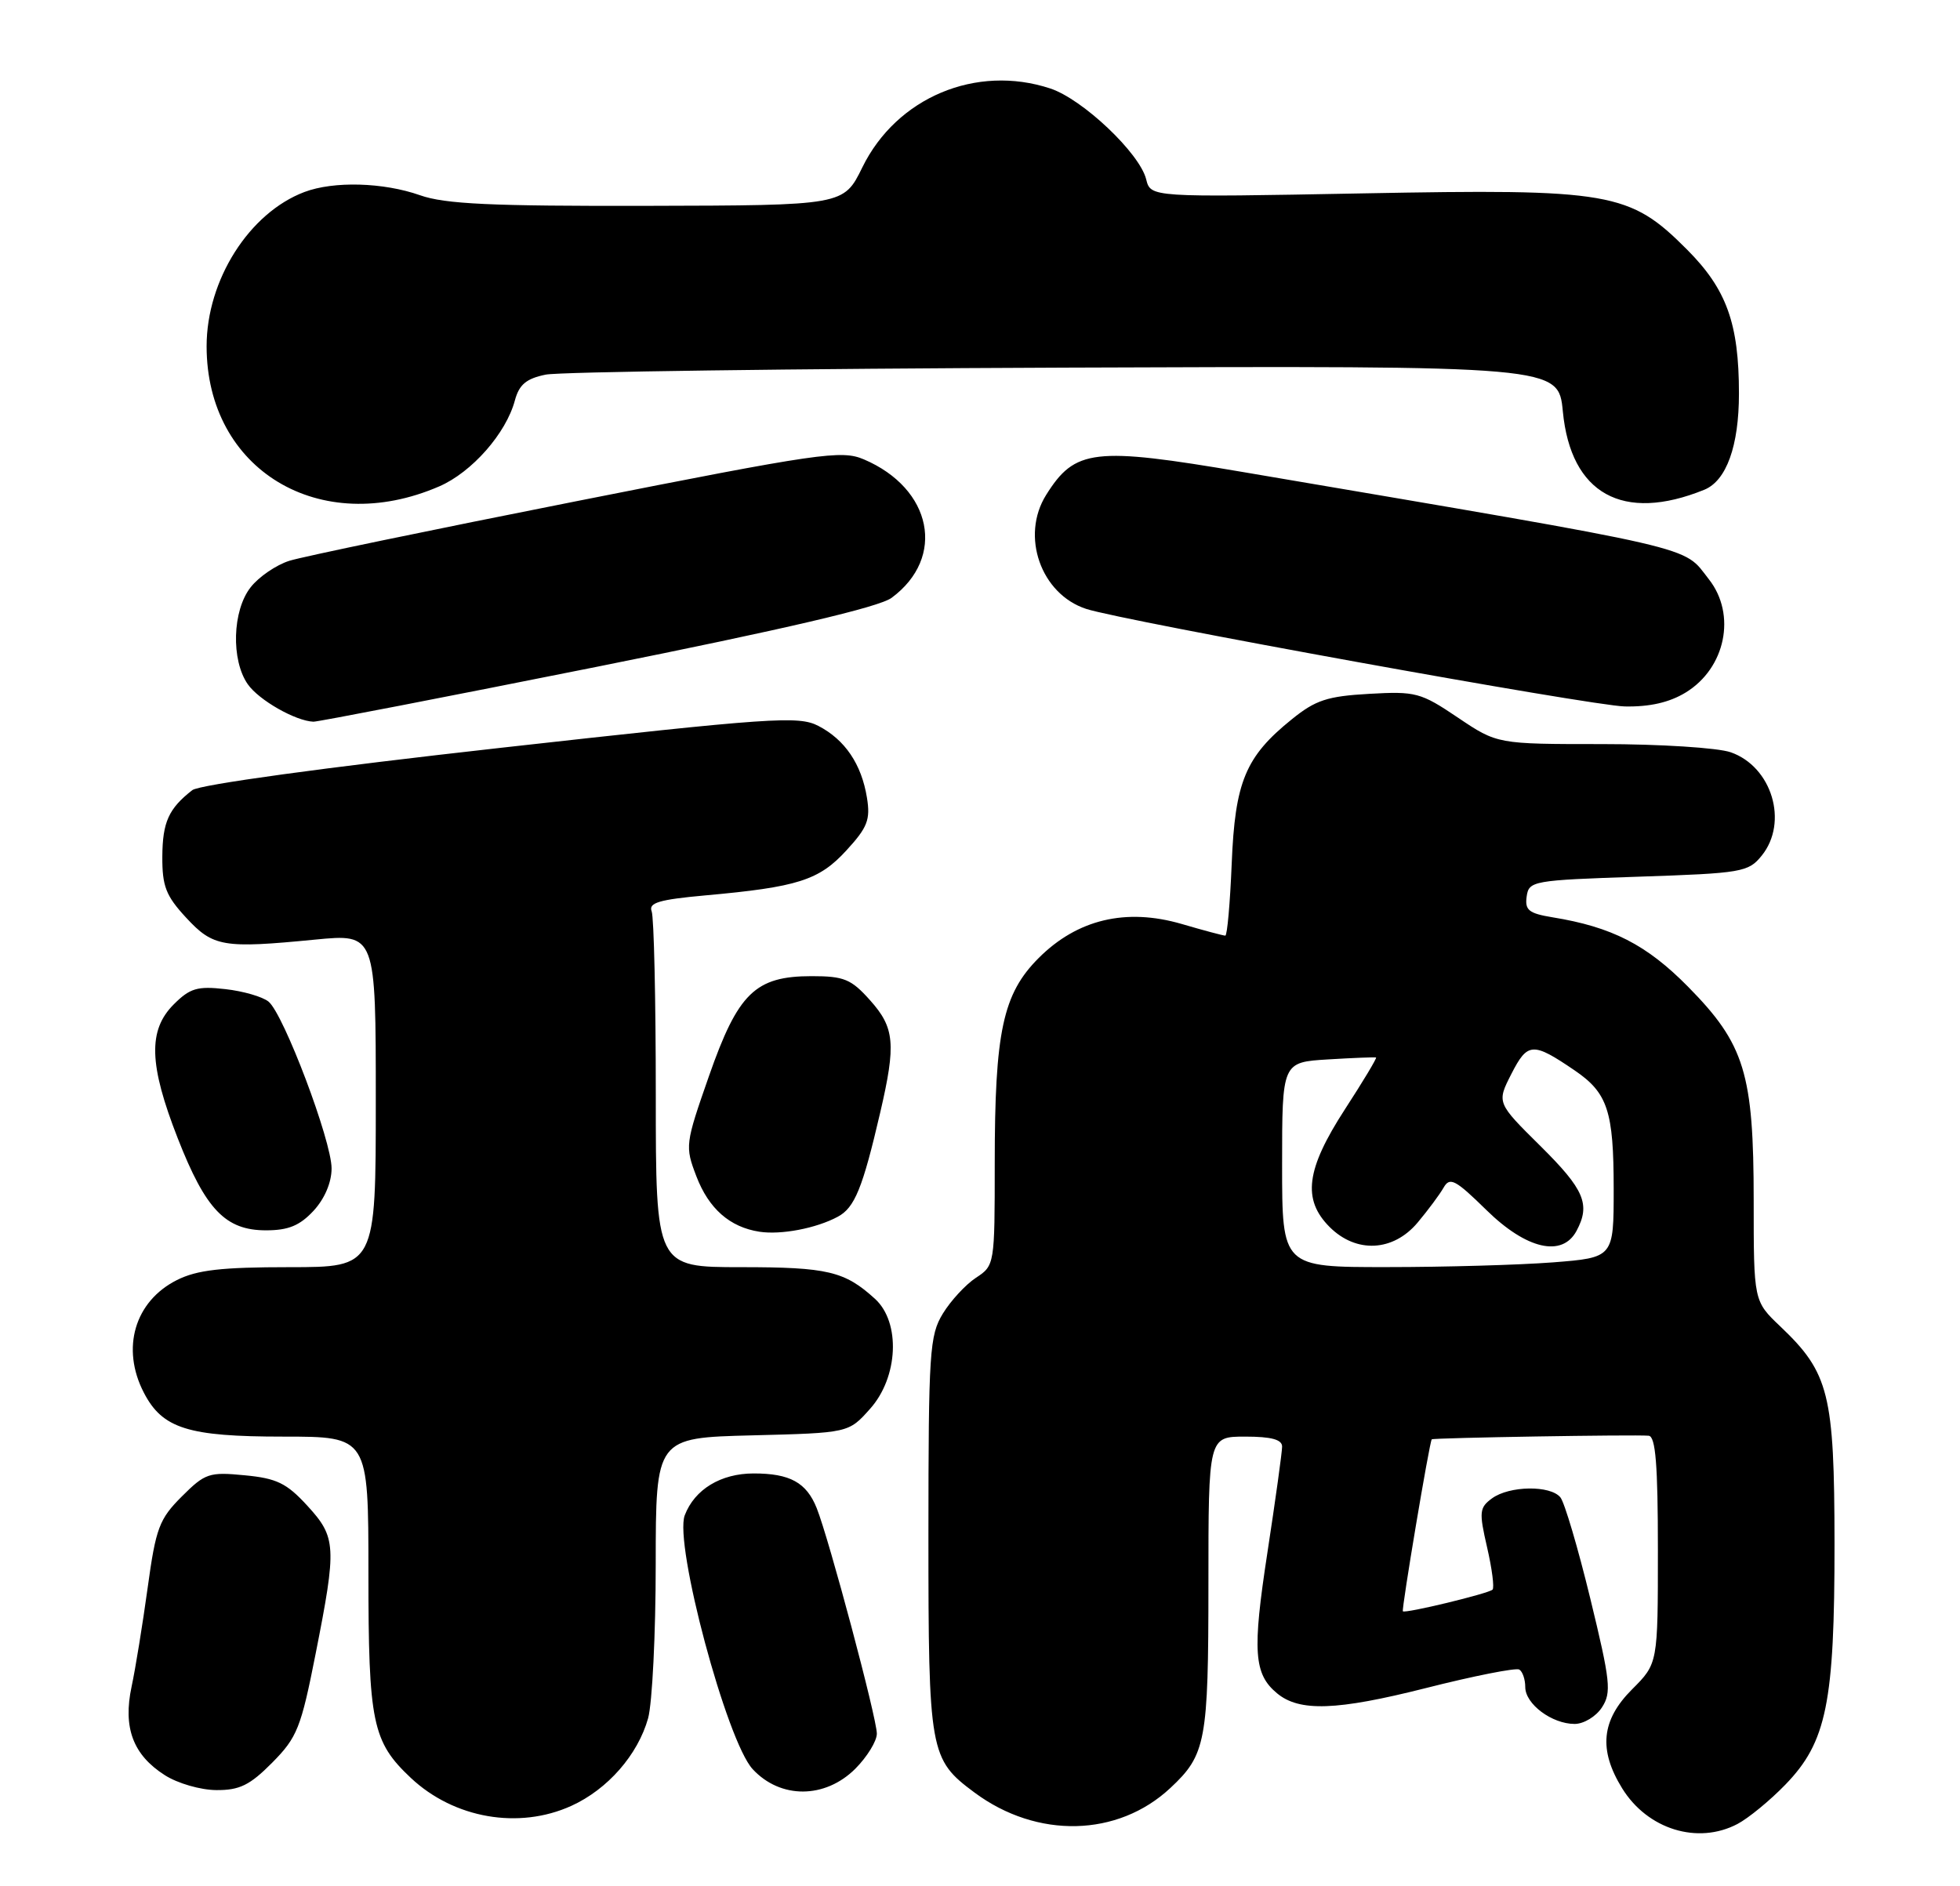 <?xml version="1.0" encoding="UTF-8" standalone="no"?>
<!DOCTYPE svg PUBLIC "-//W3C//DTD SVG 1.1//EN" "http://www.w3.org/Graphics/SVG/1.1/DTD/svg11.dtd" >
<svg xmlns="http://www.w3.org/2000/svg" xmlns:xlink="http://www.w3.org/1999/xlink" version="1.1" viewBox="0 0 266 256">
 <g >
 <path fill="currentColor"
d=" M 235.80 247.58 C 237.28 246.80 240.21 244.40 242.30 242.24 C 247.90 236.46 248.98 231.14 248.97 209.50 C 248.95 189.20 248.24 186.35 241.62 180.05 C 238.00 176.61 238.00 176.61 238.00 162.98 C 238.00 145.70 236.78 141.73 229.09 133.93 C 223.47 128.23 218.76 125.82 210.69 124.51 C 207.48 123.98 206.93 123.54 207.19 121.69 C 207.49 119.57 208.00 119.48 222.34 119.00 C 236.44 118.53 237.28 118.38 239.09 116.14 C 242.75 111.61 240.48 104.06 234.88 102.11 C 233.13 101.50 225.30 101.00 217.45 101.00 C 203.20 101.00 203.20 101.00 197.85 97.40 C 192.81 94.00 192.13 93.82 185.81 94.18 C 180.13 94.50 178.53 95.03 175.31 97.64 C 169.02 102.71 167.61 106.12 167.16 117.23 C 166.94 122.60 166.55 127.00 166.29 127.00 C 166.02 127.00 163.35 126.29 160.35 125.41 C 152.80 123.22 146.21 124.79 140.97 130.03 C 136.09 134.91 135.00 140.02 135.00 157.93 C 135.00 171.66 134.98 171.78 132.45 173.44 C 131.05 174.36 129.03 176.55 127.96 178.30 C 126.15 181.26 126.01 183.50 126.00 208.30 C 126.00 237.86 126.17 238.80 132.25 243.31 C 140.74 249.62 151.70 249.36 158.83 242.70 C 163.66 238.19 164.00 236.40 164.00 215.05 C 164.00 195.00 164.00 195.00 169.00 195.00 C 172.54 195.00 174.00 195.40 174.00 196.35 C 174.00 197.10 173.10 203.59 172.00 210.78 C 169.95 224.14 170.16 227.23 173.31 229.84 C 176.35 232.37 181.40 232.19 193.44 229.15 C 200.01 227.48 205.75 226.35 206.19 226.62 C 206.64 226.89 207.00 227.97 207.00 229.00 C 207.00 231.30 210.62 234.00 213.70 234.00 C 214.94 234.00 216.61 232.99 217.41 231.75 C 218.72 229.73 218.56 228.23 215.83 217.00 C 214.16 210.12 212.33 203.94 211.77 203.25 C 210.41 201.58 204.85 201.66 202.49 203.38 C 200.77 204.64 200.71 205.22 201.82 210.03 C 202.49 212.93 202.82 215.51 202.56 215.77 C 202.04 216.30 190.69 219.04 190.39 218.71 C 190.18 218.48 194.01 195.65 194.31 195.37 C 194.53 195.16 221.92 194.71 223.75 194.88 C 224.69 194.97 225.00 198.81 225.00 210.40 C 225.00 225.80 225.00 225.80 221.50 229.30 C 217.32 233.48 216.92 237.51 220.15 242.74 C 223.59 248.31 230.40 250.42 235.80 247.58 Z  M 77.54 245.12 C 82.47 242.88 86.57 238.19 87.96 233.22 C 88.52 231.17 88.99 221.77 88.99 212.33 C 89.00 195.16 89.00 195.16 102.08 194.83 C 115.17 194.50 115.17 194.50 118.08 191.23 C 121.92 186.94 122.25 179.49 118.75 176.30 C 114.63 172.55 112.32 172.00 100.57 172.00 C 89.00 172.00 89.00 172.00 89.00 148.58 C 89.00 135.70 88.75 124.51 88.44 123.70 C 87.99 122.54 89.44 122.11 95.69 121.54 C 108.26 120.41 111.15 119.49 114.86 115.44 C 117.73 112.32 118.14 111.27 117.66 108.29 C 116.92 103.71 114.67 100.40 111.06 98.53 C 108.37 97.14 104.82 97.39 67.92 101.51 C 43.94 104.19 27.05 106.51 26.10 107.25 C 22.89 109.75 22.06 111.59 22.03 116.26 C 22.01 120.28 22.51 121.59 25.25 124.55 C 28.93 128.53 30.26 128.76 42.75 127.54 C 51.00 126.74 51.00 126.74 51.00 149.37 C 51.00 172.00 51.00 172.00 39.25 172.00 C 30.06 172.00 26.74 172.38 24.01 173.75 C 18.28 176.63 16.40 183.01 19.52 189.03 C 22.04 193.91 25.51 195.00 38.45 195.00 C 50.00 195.00 50.00 195.00 50.00 213.53 C 50.00 233.85 50.53 236.41 55.76 241.33 C 61.62 246.83 70.40 248.36 77.54 245.12 Z  M 36.95 239.25 C 40.33 235.83 40.85 234.54 42.83 224.50 C 45.72 209.88 45.65 208.68 41.69 204.36 C 38.90 201.32 37.55 200.66 33.21 200.25 C 28.38 199.78 27.83 199.97 24.66 203.14 C 21.61 206.19 21.15 207.41 20.04 215.51 C 19.36 220.46 18.38 226.50 17.86 228.93 C 16.67 234.50 18.05 238.20 22.36 240.95 C 24.10 242.07 27.23 242.97 29.37 242.98 C 32.52 243.00 33.92 242.31 36.95 239.25 Z  M 116.08 240.08 C 117.68 238.47 119.00 236.33 119.00 235.32 C 119.00 233.22 112.52 208.92 110.84 204.71 C 109.45 201.23 107.21 200.00 102.29 200.00 C 97.83 200.00 94.27 202.16 92.93 205.68 C 91.46 209.55 98.63 236.35 102.15 240.14 C 105.92 244.21 111.97 244.18 116.08 240.08 Z  M 113.69 165.16 C 115.99 163.94 117.07 161.29 119.46 151.00 C 121.62 141.71 121.42 139.50 118.08 135.77 C 115.52 132.90 114.55 132.50 110.16 132.50 C 102.50 132.50 100.16 134.78 96.21 146.08 C 92.99 155.29 92.95 155.59 94.51 159.67 C 96.19 164.06 99.04 166.57 103.07 167.19 C 106.00 167.64 110.77 166.73 113.69 165.16 Z  M 42.55 164.35 C 44.05 162.73 45.00 160.51 45.00 158.60 C 45.01 154.87 38.51 137.67 36.45 135.96 C 35.65 135.30 33.01 134.53 30.58 134.26 C 26.79 133.83 25.78 134.13 23.58 136.33 C 20.07 139.84 20.21 144.51 24.12 154.50 C 27.91 164.19 30.60 167.00 36.10 167.00 C 39.14 167.00 40.68 166.36 42.55 164.35 Z  M 81.04 90.50 C 106.54 85.39 119.30 82.41 121.00 81.15 C 128.41 75.68 126.53 66.31 117.23 62.35 C 114.20 61.06 111.28 61.48 78.23 68.03 C 58.58 71.92 41.04 75.56 39.27 76.12 C 37.49 76.68 35.12 78.30 34.02 79.71 C 31.53 82.86 31.34 89.61 33.63 92.88 C 35.13 95.03 40.11 97.87 42.54 97.96 C 43.11 97.98 60.43 94.62 81.04 90.50 Z  M 228.77 94.00 C 234.19 90.69 235.68 83.41 231.92 78.63 C 228.28 74.00 231.72 74.79 168.67 64.07 C 148.44 60.63 145.89 60.93 141.97 67.19 C 138.49 72.76 141.26 80.64 147.41 82.65 C 152.40 84.28 215.97 95.80 220.50 95.89 C 223.88 95.96 226.56 95.35 228.77 94.00 Z  M 59.61 66.02 C 64.04 64.10 68.69 58.82 69.88 54.34 C 70.46 52.20 71.42 51.39 74.06 50.85 C 75.94 50.47 107.64 50.04 144.49 49.90 C 211.50 49.65 211.50 49.65 212.10 55.85 C 213.18 67.05 220.25 70.96 231.29 66.48 C 234.30 65.26 236.00 60.54 236.00 53.42 C 236.00 43.92 234.33 39.27 228.97 33.89 C 221.16 26.05 218.63 25.61 184.88 26.25 C 156.16 26.79 156.16 26.79 155.55 24.33 C 154.66 20.78 146.93 13.46 142.54 12.01 C 132.48 8.69 121.68 13.23 117.03 22.72 C 114.50 27.88 114.50 27.88 87.88 27.94 C 66.65 27.99 60.39 27.70 57.00 26.50 C 52.03 24.75 45.30 24.56 41.32 26.06 C 33.82 28.89 28.04 38.01 28.04 47.00 C 28.04 63.78 43.42 73.04 59.61 66.02 Z  M 174.00 158.09 C 174.00 144.18 174.00 144.18 180.25 143.80 C 183.69 143.59 186.61 143.48 186.75 143.54 C 186.89 143.61 184.99 146.78 182.52 150.58 C 177.24 158.73 176.72 162.81 180.45 166.55 C 184.06 170.15 189.07 169.90 192.39 165.95 C 193.80 164.27 195.39 162.13 195.92 161.20 C 196.76 159.72 197.51 160.11 201.73 164.25 C 207.16 169.58 212.02 170.70 213.96 167.07 C 215.88 163.48 215.02 161.46 209.06 155.56 C 203.12 149.68 203.12 149.68 205.12 145.76 C 207.32 141.46 208.02 141.42 213.70 145.29 C 218.19 148.35 219.00 150.81 219.00 161.40 C 219.00 170.70 219.00 170.70 210.75 171.35 C 206.21 171.70 196.09 171.99 188.25 171.99 C 174.00 172.00 174.00 172.00 174.00 158.09 Z "/>
</g>
</svg>